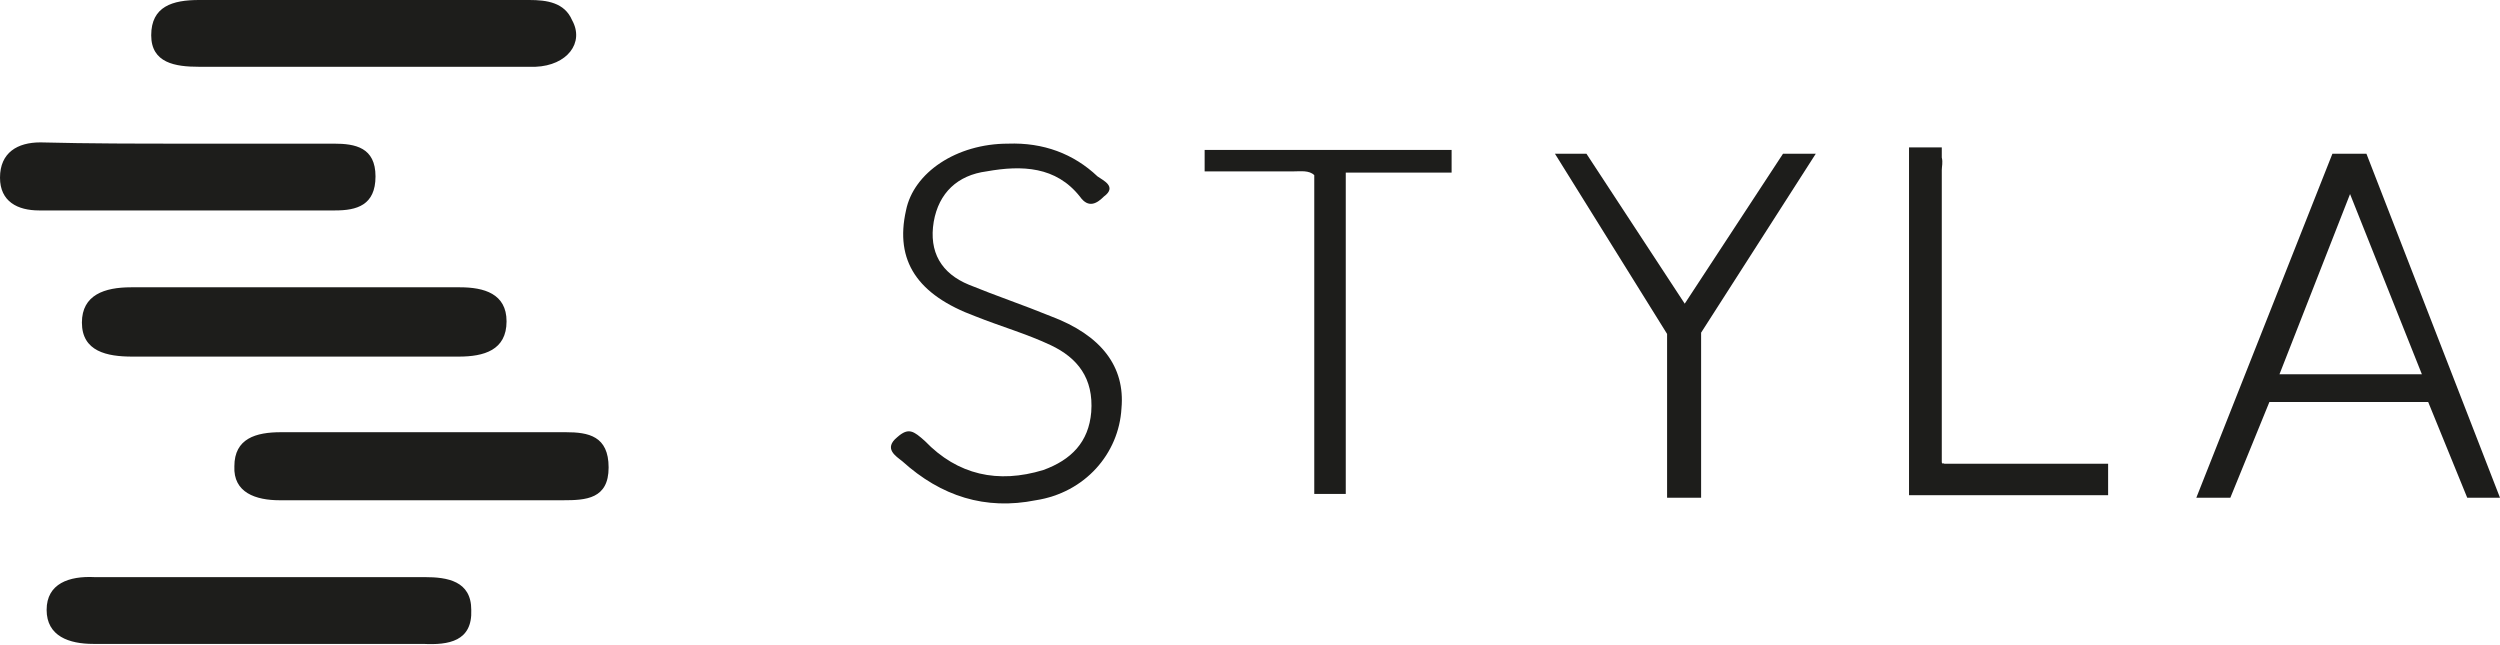 <?xml version="1.0" encoding="utf-8"?>
<!-- Generator: Adobe Illustrator 21.0.2, SVG Export Plug-In . SVG Version: 6.00 Build 0)  -->
<svg version="1.1" id="Layer_1" xmlns="http://www.w3.org/2000/svg" xmlns:xlink="http://www.w3.org/1999/xlink" x="0px" y="0px"
	 viewBox="0 0 198.4 51.2" style="enable-background:new 0 0 198.4 51.2;" xml:space="preserve">
<style type="text/css">
	.st0{fill:#1D1D1B;}
</style>
<g>
	<path class="st0" d="M23.3,28.3c-4.3,0-8.5,0-12.8,0c-2,0-4-0.4-4-2.7c0-2.2,1.8-2.8,3.9-2.8c8.7,0,17.4,0,26.1,0
		c1.9,0,3.7,0.5,3.7,2.7c0,2.3-1.8,2.8-3.8,2.8C31.9,28.3,27.6,28.3,23.3,28.3z"/>
	<path class="st0" d="M20.5,51.1c-4.4,0-8.7,0-13.1,0c-1.9,0-3.7-0.6-3.7-2.7s1.8-2.7,3.8-2.6c8.7,0,17.4,0,26.2,0
		c1.8,0,3.7,0.3,3.7,2.6c0.1,2.5-1.8,2.8-3.8,2.7C29.2,51.1,24.9,51.1,20.5,51.1z"/>
	<path class="st0" d="M28.9,5.3c-4.4,0-8.7,0-13.1,0C13.9,5.3,12,5,12,2.8C12,0.5,13.7,0,15.8,0C24.5,0,33.3,0,42,0
		c1.4,0,2.8,0.2,3.4,1.6c1,1.8-0.4,3.6-2.9,3.7C37.9,5.3,33.4,5.3,28.9,5.3z"/>
	<path class="st0" d="M14.8,11.4c3.9,0,7.9,0,11.7,0c1.7,0,3.3,0.3,3.3,2.6c0,2.3-1.5,2.7-3.2,2.7c-7.9,0-15.6,0-23.5,0
		C1.4,16.7,0,16,0,14.1c0-2,1.4-2.8,3.2-2.8C7.1,11.4,11,11.4,14.8,11.4z"/>
	<path class="st0" d="M33.4,39.7c-3.8,0-7.4,0-11.2,0c-1.9,0-3.7-0.6-3.6-2.7c0-2.2,1.7-2.7,3.7-2.7c7.5,0,15.1,0,22.6,0
		c1.8,0,3.4,0.3,3.4,2.8c0,2.5-1.8,2.6-3.6,2.6C40.9,39.7,37.1,39.7,33.4,39.7z"/>
	<path class="st0" d="M80,11.4c2.8-0.1,5.2,0.8,7.1,2.6c0.4,0.3,1.6,0.8,0.5,1.6c-0.5,0.5-1.2,1-1.9,0c-1.9-2.4-4.6-2.5-7.4-2
		c-2.3,0.3-3.8,1.7-4.2,4c-0.4,2.4,0.6,4.1,2.8,5c2.2,0.9,4.3,1.6,6.5,2.5c4,1.5,5.9,4,5.6,7.3c-0.2,3.6-2.9,6.7-6.8,7.3
		c-4,0.8-7.5-0.3-10.6-3.1c-0.5-0.4-1.5-1-0.4-1.9c0.9-0.8,1.3-0.5,2.2,0.3c2.6,2.7,5.8,3.4,9.4,2.3c2.2-0.8,3.6-2.2,3.8-4.6
		c0.2-2.7-1.1-4.3-3.2-5.3c-1.9-0.9-4-1.5-6-2.3c-4.6-1.7-6.4-4.4-5.5-8.4C72.5,13.7,75.9,11.4,80,11.4z"/>
	<path class="st0" d="M95.6,11.8v1.8h0.8c0.1,0,0.2,0,0.3,0c2,0,4,0,6,0c0.5,0,1.2-0.1,1.6,0.3v25.3h1c0.1,0,0.2,0,0.3,0h1.2V14l0,0
		c0-0.1,0-0.2,0-0.3c2.5,0,4.8,0,7.3,0c0.2,0,0.4,0,0.5,0h0.6v-1.8H95.6z"/>
	<path class="st0" d="M154.3,36.8c-0.1-0.1-0.1,0.1-0.2-0.1V13.5c0-0.3,0.1-0.6,0-1v-0.8h-2.6v24.9v2.7l0,0h15.8v-2.5H154.3z"/>
	<polygon class="st0" points="123.4,12.2 125.9,12.2 133.7,24.1 141.5,12.2 144.1,12.2 135,26.4 135,39.5 132.3,39.5 132.3,26.5 	
		"/>
	<path class="st0" d="M187.8,12.2h-2.7l-10.8,27.3h2.7l3.1-7.6h12.6l3.1,7.6h2.6L187.8,12.2z M180.9,29.7l5.6-14.3l5.7,14.3H180.9z"
		/>
</g>
</svg>
